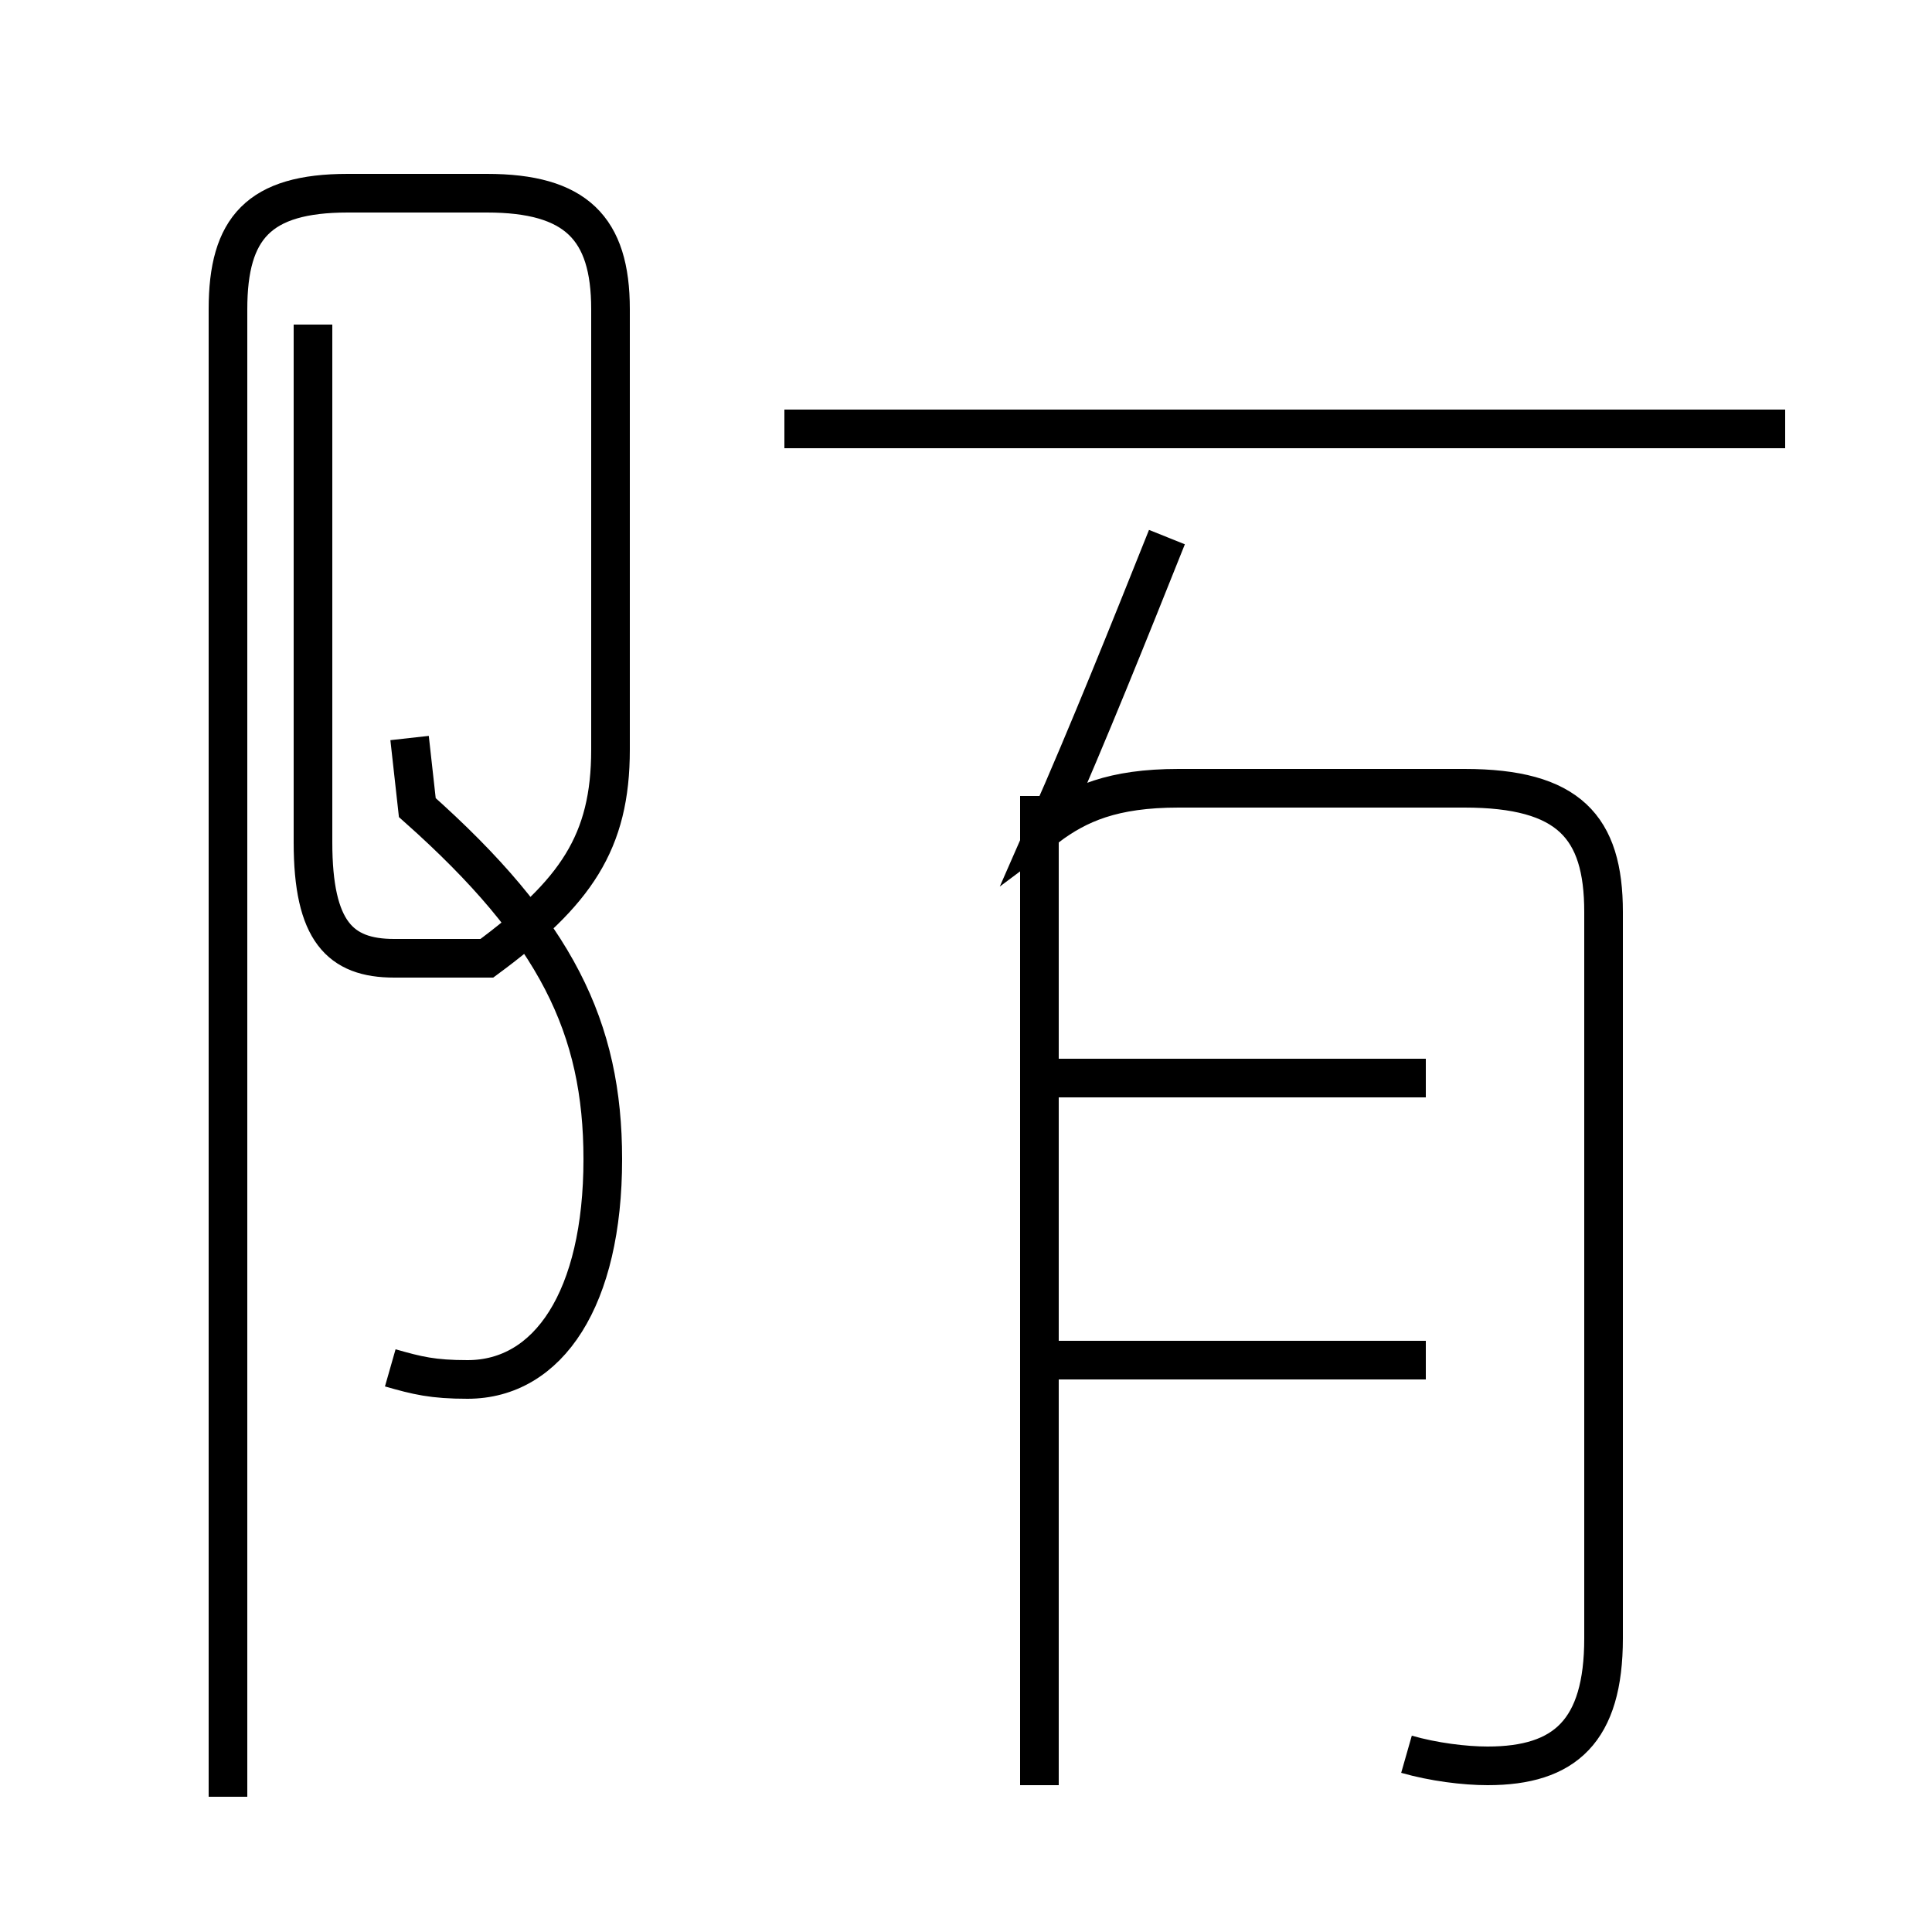 <?xml version='1.0' encoding='utf8'?>
<svg viewBox="0.0 -44.0 50.0 50.0" version="1.1" xmlns="http://www.w3.org/2000/svg">
<rect x="0.0" y="-44.0" width="50.0" height="50.0" fill="#808080" stroke="none"/>
<rect x="-1000" y="-1000" width="2000" height="2000" stroke="white" fill="white"/>
<g style="fill:none; stroke:#000000;  stroke-width:1">
<path d="M 36.4 -1.4 C 37.1 -1.6 37.9 -1.7 38.5 -1.7 C 40.5 -1.7 41.5 -0.8 41.5 1.6 L 41.5 20.4 C 41.5 22.6 40.6 23.6 37.9 23.6 L 30.5 23.6 C 28.8 23.6 27.9 23.2 27.1 22.6 C 28.2 25.1 29.2 27.6 30.2 30.1 M 26.9 -2.2 L 26.9 23.4 M 46.2 32.9 L 20.3 32.9 M 36.9 8.8 L 27.4 8.8 M 36.9 16.1 L 27.4 16.1 M 10.1 8.6 C 10.8 8.4 11.2 8.3 12.1 8.3 C 14.2 8.3 15.6 10.4 15.6 14.0 C 15.6 17.4 14.4 19.9 10.8 23.1 L 10.6 24.9 M 5.9 -2.5 L 5.9 36.0 C 5.9 38.1 6.7 39.0 9.0 39.0 L 12.6 39.0 C 14.9 39.0 15.8 38.1 15.8 36.0 L 15.8 24.6 C 15.8 22.2 14.9 20.9 12.6 19.2 L 10.2 19.2 C 8.8 19.2 8.1 19.9 8.1 22.2 L 8.1 35.6" transform="scale(1, -1)" />
</g>
</svg>